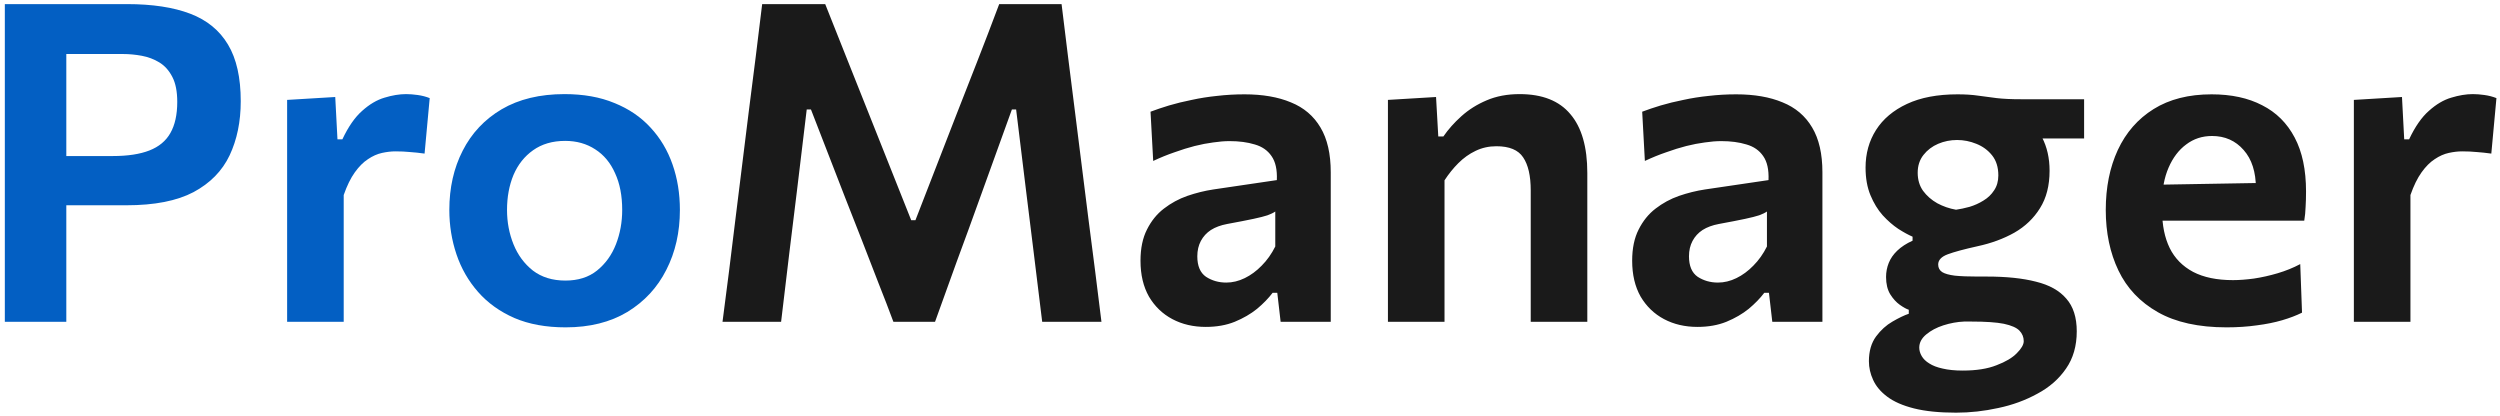 <svg width="505" height="84" viewBox="0 0 505 84" fill="none" xmlns="http://www.w3.org/2000/svg">
<path d="M0.975 65C0.975 61.52 0.975 58.145 0.975 54.875C0.975 51.605 0.975 47.975 0.975 43.985V22.25C0.975 18.17 0.975 14.465 0.975 11.135C0.975 7.805 0.975 4.37 0.975 0.83C3.525 0.83 6.9 0.83 11.1 0.83C15.33 0.83 20.19 0.83 25.68 0.83C30.78 0.83 35.025 1.475 38.415 2.765C41.805 4.055 44.355 6.14 46.065 9.02C47.775 11.87 48.63 15.68 48.63 20.45C48.63 24.56 47.88 28.205 46.38 31.385C44.88 34.535 42.45 37.01 39.09 38.81C35.73 40.58 31.215 41.465 25.545 41.465C24.105 41.465 22.53 41.465 20.82 41.465C19.14 41.465 17.49 41.465 15.87 41.465C14.28 41.465 12.915 41.465 11.775 41.465V31.52H22.8C25.8 31.52 28.26 31.145 30.18 30.395C32.1 29.645 33.51 28.475 34.41 26.885C35.34 25.265 35.805 23.165 35.805 20.585C35.805 18.485 35.475 16.805 34.815 15.545C34.155 14.255 33.285 13.28 32.205 12.62C31.125 11.96 29.94 11.51 28.65 11.27C27.36 11.03 26.085 10.91 24.825 10.91H7.32L13.395 2.765C13.395 6.305 13.395 9.755 13.395 13.115C13.395 16.445 13.395 20.15 13.395 24.23V43.985C13.395 47.975 13.395 51.605 13.395 54.875C13.395 58.145 13.395 61.52 13.395 65H0.975ZM57.999 65C57.999 61.76 57.999 58.625 57.999 55.595C57.999 52.565 57.999 49.19 57.999 45.47V40.97C57.999 37.58 57.999 34.145 57.999 30.665C57.999 27.185 57.999 23.69 57.999 20.18L67.719 19.595L68.169 28.145H69.159C70.359 25.595 71.694 23.675 73.164 22.385C74.634 21.065 76.134 20.18 77.664 19.73C79.224 19.25 80.679 19.01 82.029 19.01C82.749 19.01 83.529 19.07 84.369 19.19C85.239 19.31 86.049 19.52 86.799 19.82L85.764 31.025C84.684 30.875 83.694 30.77 82.794 30.71C81.924 30.62 80.949 30.575 79.869 30.575C79.029 30.575 78.129 30.68 77.169 30.89C76.209 31.1 75.264 31.52 74.334 32.15C73.404 32.75 72.519 33.635 71.679 34.805C70.839 35.975 70.089 37.505 69.429 39.395V46.055C69.429 49.475 69.429 52.685 69.429 55.685C69.429 58.655 69.429 61.76 69.429 65H57.999ZM114.254 66.125C110.294 66.125 106.844 65.495 103.904 64.235C100.964 62.945 98.519 61.19 96.569 58.97C94.619 56.75 93.164 54.215 92.204 51.365C91.244 48.515 90.764 45.53 90.764 42.41C90.764 37.94 91.664 33.95 93.464 30.44C95.264 26.9 97.889 24.11 101.339 22.07C104.819 20.03 109.049 19.01 114.029 19.01C117.869 19.01 121.229 19.61 124.109 20.81C127.019 21.98 129.449 23.63 131.399 25.76C133.379 27.89 134.864 30.38 135.854 33.23C136.844 36.05 137.339 39.11 137.339 42.41C137.339 46.91 136.424 50.945 134.594 54.515C132.794 58.085 130.169 60.92 126.719 63.02C123.269 65.09 119.114 66.125 114.254 66.125ZM114.209 56.675C116.789 56.675 118.919 56 120.599 54.65C122.309 53.27 123.584 51.5 124.424 49.34C125.264 47.18 125.684 44.87 125.684 42.41C125.684 39.53 125.204 37.055 124.244 34.985C123.314 32.885 121.979 31.28 120.239 30.17C118.499 29.03 116.474 28.46 114.164 28.46C111.614 28.46 109.454 29.09 107.684 30.35C105.944 31.58 104.624 33.245 103.724 35.345C102.854 37.445 102.419 39.8 102.419 42.41C102.419 44.87 102.854 47.18 103.724 49.34C104.594 51.5 105.899 53.27 107.639 54.65C109.409 56 111.599 56.675 114.209 56.675Z" fill="#035FC3"/>
<path d="M145.948 65C146.398 61.61 146.833 58.235 147.253 54.875C147.673 51.485 148.123 47.825 148.603 43.895L151.258 22.475C151.768 18.575 152.233 14.915 152.653 11.495C153.073 8.045 153.508 4.49 153.958 0.83H166.693C168.283 4.79 169.798 8.6 171.238 12.26C172.678 15.89 174.118 19.505 175.558 23.105L184.063 44.48H184.918L193.198 23.15C194.638 19.52 196.048 15.92 197.428 12.35C198.838 8.75 200.308 4.91 201.838 0.83H214.438C214.888 4.46 215.323 8 215.743 11.45C216.193 14.87 216.658 18.56 217.138 22.52L219.838 44.03C220.348 47.93 220.813 51.545 221.233 54.875C221.653 58.175 222.073 61.55 222.493 65H210.523C209.923 60.11 209.353 55.46 208.813 51.05C208.273 46.64 207.763 42.515 207.283 38.675L205.258 22.115H204.403L197.968 39.935C196.408 44.285 194.833 48.605 193.243 52.895C191.683 57.185 190.228 61.22 188.878 65H180.463C179.563 62.57 178.558 59.96 177.448 57.17C176.368 54.35 175.258 51.485 174.118 48.575C172.978 45.635 171.853 42.77 170.743 39.98L163.813 22.115H162.958L160.978 38.585C160.498 42.455 159.988 46.61 159.448 51.05C158.908 55.46 158.353 60.11 157.783 65H145.948ZM243.566 66.035C241.046 66.035 238.796 65.51 236.816 64.46C234.836 63.41 233.261 61.895 232.091 59.915C230.951 57.905 230.381 55.49 230.381 52.67C230.381 50.18 230.816 48.08 231.686 46.37C232.556 44.63 233.696 43.22 235.106 42.14C236.546 41.03 238.121 40.175 239.831 39.575C241.571 38.975 243.326 38.54 245.096 38.27L257.921 36.38C258.011 34.28 257.651 32.66 256.841 31.52C256.061 30.38 254.936 29.6 253.466 29.18C251.996 28.73 250.301 28.505 248.381 28.505C247.361 28.505 246.251 28.595 245.051 28.775C243.881 28.925 242.636 29.165 241.316 29.495C240.026 29.825 238.676 30.245 237.266 30.755C235.856 31.235 234.416 31.82 232.946 32.51L232.406 22.565C233.516 22.145 234.761 21.725 236.141 21.305C237.551 20.885 239.081 20.51 240.731 20.18C242.381 19.82 244.091 19.55 245.861 19.37C247.661 19.16 249.506 19.055 251.396 19.055C255.056 19.055 258.176 19.595 260.756 20.675C263.366 21.725 265.361 23.42 266.741 25.76C268.121 28.07 268.811 31.085 268.811 34.805C268.811 36.245 268.811 38.03 268.811 40.16C268.811 42.29 268.811 44.24 268.811 46.01V50.96C268.811 53.15 268.811 55.385 268.811 57.665C268.811 59.915 268.811 62.36 268.811 65H258.686L258.011 59.15H257.066C256.226 60.26 255.176 61.34 253.916 62.39C252.656 63.41 251.156 64.28 249.416 65C247.706 65.69 245.756 66.035 243.566 66.035ZM247.706 57.08C248.966 57.08 250.211 56.78 251.441 56.18C252.671 55.58 253.811 54.74 254.861 53.66C255.941 52.58 256.856 51.29 257.606 49.79V42.725C257.216 42.995 256.691 43.25 256.031 43.49C255.401 43.7 254.456 43.94 253.196 44.21C251.936 44.48 250.166 44.825 247.886 45.245C246.596 45.485 245.501 45.89 244.601 46.46C243.731 47.03 243.056 47.765 242.576 48.665C242.096 49.565 241.856 50.6 241.856 51.77C241.856 53.72 242.441 55.1 243.611 55.91C244.811 56.69 246.176 57.08 247.706 57.08ZM280.362 65C280.362 61.76 280.362 58.625 280.362 55.595C280.362 52.565 280.362 49.19 280.362 45.47V40.97C280.362 37.58 280.362 34.145 280.362 30.665C280.362 27.185 280.362 23.69 280.362 20.18L290.082 19.595L290.532 27.56H291.567C292.557 26.12 293.772 24.755 295.212 23.465C296.682 22.145 298.377 21.08 300.297 20.27C302.247 19.43 304.467 19.01 306.957 19.01C311.547 19.01 314.967 20.36 317.217 23.06C319.497 25.73 320.637 29.69 320.637 34.94C320.637 36.89 320.637 38.69 320.637 40.34C320.637 41.96 320.637 43.67 320.637 45.47C320.637 49.1 320.637 52.46 320.637 55.55C320.637 58.61 320.637 61.76 320.637 65H309.207C309.207 61.76 309.207 58.625 309.207 55.595C309.207 52.565 309.207 49.385 309.207 46.055V38.45C309.207 35.51 308.697 33.29 307.677 31.79C306.687 30.29 304.887 29.54 302.277 29.54C300.747 29.54 299.337 29.855 298.047 30.485C296.787 31.085 295.632 31.91 294.582 32.96C293.562 33.98 292.632 35.135 291.792 36.425V46.055C291.792 49.475 291.792 52.685 291.792 55.685C291.792 58.655 291.792 61.76 291.792 65H280.362ZM342.883 66.035C340.363 66.035 338.113 65.51 336.133 64.46C334.153 63.41 332.578 61.895 331.408 59.915C330.268 57.905 329.698 55.49 329.698 52.67C329.698 50.18 330.133 48.08 331.003 46.37C331.873 44.63 333.013 43.22 334.423 42.14C335.863 41.03 337.438 40.175 339.148 39.575C340.888 38.975 342.643 38.54 344.413 38.27L357.238 36.38C357.328 34.28 356.968 32.66 356.158 31.52C355.378 30.38 354.253 29.6 352.783 29.18C351.313 28.73 349.618 28.505 347.698 28.505C346.678 28.505 345.568 28.595 344.368 28.775C343.198 28.925 341.953 29.165 340.633 29.495C339.343 29.825 337.993 30.245 336.583 30.755C335.173 31.235 333.733 31.82 332.263 32.51L331.723 22.565C332.833 22.145 334.078 21.725 335.458 21.305C336.868 20.885 338.398 20.51 340.048 20.18C341.698 19.82 343.408 19.55 345.178 19.37C346.978 19.16 348.823 19.055 350.713 19.055C354.373 19.055 357.493 19.595 360.073 20.675C362.683 21.725 364.678 23.42 366.058 25.76C367.438 28.07 368.128 31.085 368.128 34.805C368.128 36.245 368.128 38.03 368.128 40.16C368.128 42.29 368.128 44.24 368.128 46.01V50.96C368.128 53.15 368.128 55.385 368.128 57.665C368.128 59.915 368.128 62.36 368.128 65H358.003L357.328 59.15H356.383C355.543 60.26 354.493 61.34 353.233 62.39C351.973 63.41 350.473 64.28 348.733 65C347.023 65.69 345.073 66.035 342.883 66.035ZM347.023 57.08C348.283 57.08 349.528 56.78 350.758 56.18C351.988 55.58 353.128 54.74 354.178 53.66C355.258 52.58 356.173 51.29 356.923 49.79V42.725C356.533 42.995 356.008 43.25 355.348 43.49C354.718 43.7 353.773 43.94 352.513 44.21C351.253 44.48 349.483 44.825 347.203 45.245C345.913 45.485 344.818 45.89 343.918 46.46C343.048 47.03 342.373 47.765 341.893 48.665C341.413 49.565 341.173 50.6 341.173 51.77C341.173 53.72 341.758 55.1 342.928 55.91C344.128 56.69 345.493 57.08 347.023 57.08ZM395.114 83.36C391.754 83.36 388.934 83.075 386.654 82.505C384.374 81.935 382.559 81.14 381.209 80.12C379.889 79.13 378.944 78.005 378.374 76.745C377.804 75.515 377.519 74.255 377.519 72.965C377.519 70.955 377.999 69.29 378.959 67.97C379.919 66.68 381.029 65.675 382.289 64.955C383.579 64.205 384.674 63.68 385.574 63.38V62.57C385.094 62.42 384.494 62.09 383.774 61.58C383.054 61.07 382.409 60.365 381.839 59.465C381.269 58.535 380.984 57.365 380.984 55.955C380.984 54.965 381.164 54.02 381.524 53.12C381.884 52.22 382.454 51.395 383.234 50.645C384.044 49.865 385.079 49.19 386.339 48.62V47.81C385.499 47.45 384.539 46.925 383.459 46.235C382.379 45.515 381.329 44.6 380.309 43.49C379.319 42.38 378.494 41.03 377.834 39.44C377.174 37.85 376.844 35.99 376.844 33.86C376.844 31.01 377.549 28.475 378.959 26.255C380.369 24.035 382.454 22.28 385.214 20.99C387.974 19.7 391.379 19.055 395.429 19.055C397.019 19.055 398.414 19.145 399.614 19.325C400.814 19.475 402.059 19.64 403.349 19.82C404.639 19.97 406.244 20.045 408.164 20.045H420.989V27.965C418.139 27.965 415.394 27.965 412.754 27.965C410.114 27.965 407.429 27.965 404.699 27.965L407.759 22.925C409.919 24.185 411.494 25.79 412.484 27.74C413.504 29.69 414.014 31.94 414.014 34.49C414.014 37.49 413.369 40.01 412.079 42.05C410.819 44.09 409.094 45.74 406.904 47C404.714 48.23 402.224 49.145 399.434 49.745C396.734 50.345 394.739 50.885 393.449 51.365C392.159 51.845 391.514 52.535 391.514 53.435C391.514 54.095 391.784 54.605 392.324 54.965C392.864 55.295 393.719 55.535 394.889 55.685C396.089 55.805 397.634 55.865 399.524 55.865H401.369C405.299 55.865 408.599 56.21 411.269 56.9C413.969 57.56 416.009 58.7 417.389 60.32C418.799 61.91 419.504 64.115 419.504 66.935C419.504 69.875 418.784 72.38 417.344 74.45C415.904 76.55 413.969 78.245 411.539 79.535C409.139 80.855 406.514 81.815 403.664 82.415C400.814 83.045 397.964 83.36 395.114 83.36ZM396.464 74.855C399.224 74.855 401.504 74.495 403.304 73.775C405.134 73.085 406.499 72.275 407.399 71.345C408.329 70.415 408.794 69.605 408.794 68.915C408.794 68.105 408.509 67.4 407.939 66.8C407.369 66.2 406.319 65.735 404.789 65.405C403.289 65.105 401.099 64.955 398.219 64.955H396.734C395.354 65.015 393.959 65.27 392.549 65.72C391.169 66.17 390.014 66.785 389.084 67.565C388.154 68.345 387.689 69.23 387.689 70.22C387.689 70.79 387.854 71.36 388.184 71.93C388.514 72.5 389.024 72.995 389.714 73.415C390.404 73.865 391.304 74.21 392.414 74.45C393.554 74.72 394.904 74.855 396.464 74.855ZM395.114 42.365C395.954 42.245 396.869 42.05 397.859 41.78C398.849 41.48 399.779 41.06 400.649 40.52C401.549 39.98 402.269 39.29 402.809 38.45C403.379 37.61 403.664 36.605 403.664 35.435C403.664 33.785 403.244 32.435 402.404 31.385C401.564 30.335 400.499 29.555 399.209 29.045C397.949 28.535 396.659 28.28 395.339 28.28C393.989 28.28 392.714 28.535 391.514 29.045C390.314 29.555 389.324 30.305 388.544 31.295C387.764 32.285 387.374 33.485 387.374 34.895C387.374 36.305 387.734 37.52 388.454 38.54C389.204 39.56 390.164 40.4 391.334 41.06C392.504 41.69 393.764 42.125 395.114 42.365ZM449.754 66.125C444.114 66.125 439.494 65.105 435.894 63.065C432.294 61.025 429.639 58.22 427.929 54.65C426.219 51.08 425.364 47 425.364 42.41C425.364 37.85 426.174 33.815 427.794 30.305C429.444 26.765 431.859 24.005 435.039 22.025C438.219 20.045 442.119 19.055 446.739 19.055C450.729 19.055 454.134 19.79 456.954 21.26C459.804 22.7 461.994 24.875 463.524 27.785C465.054 30.665 465.819 34.295 465.819 38.675C465.819 39.845 465.789 40.895 465.729 41.825C465.699 42.755 465.609 43.67 465.459 44.57L455.514 40.565C455.574 40.145 455.619 39.725 455.649 39.305C455.679 38.855 455.694 38.435 455.694 38.045C455.694 34.745 454.869 32.165 453.219 30.305C451.569 28.415 449.439 27.47 446.829 27.47C444.849 27.47 443.109 28.04 441.609 29.18C440.109 30.29 438.924 31.85 438.054 33.86C437.184 35.87 436.749 38.195 436.749 40.835V42.59C436.749 45.5 437.259 48.005 438.279 50.105C439.299 52.175 440.874 53.78 443.004 54.92C445.134 56.03 447.819 56.585 451.059 56.585C452.319 56.585 453.729 56.48 455.289 56.27C456.879 56.03 458.484 55.67 460.104 55.19C461.724 54.71 463.239 54.095 464.649 53.345L465.009 63.155C463.869 63.725 462.534 64.235 461.004 64.685C459.474 65.135 457.764 65.48 455.874 65.72C453.984 65.99 451.944 66.125 449.754 66.125ZM429.864 44.57V37.415L458.709 36.92L465.459 39.485V44.57H429.864ZM475.48 65C475.48 61.76 475.48 58.625 475.48 55.595C475.48 52.565 475.48 49.19 475.48 45.47V40.97C475.48 37.58 475.48 34.145 475.48 30.665C475.48 27.185 475.48 23.69 475.48 20.18L485.2 19.595L485.65 28.145H486.64C487.84 25.595 489.175 23.675 490.645 22.385C492.115 21.065 493.615 20.18 495.145 19.73C496.705 19.25 498.16 19.01 499.51 19.01C500.23 19.01 501.01 19.07 501.85 19.19C502.72 19.31 503.53 19.52 504.28 19.82L503.245 31.025C502.165 30.875 501.175 30.77 500.275 30.71C499.405 30.62 498.43 30.575 497.35 30.575C496.51 30.575 495.61 30.68 494.65 30.89C493.69 31.1 492.745 31.52 491.815 32.15C490.885 32.75 490 33.635 489.16 34.805C488.32 35.975 487.57 37.505 486.91 39.395V46.055C486.91 49.475 486.91 52.685 486.91 55.685C486.91 58.655 486.91 61.76 486.91 65H475.48Z" fill="#1A1A1A"/>
</svg>

